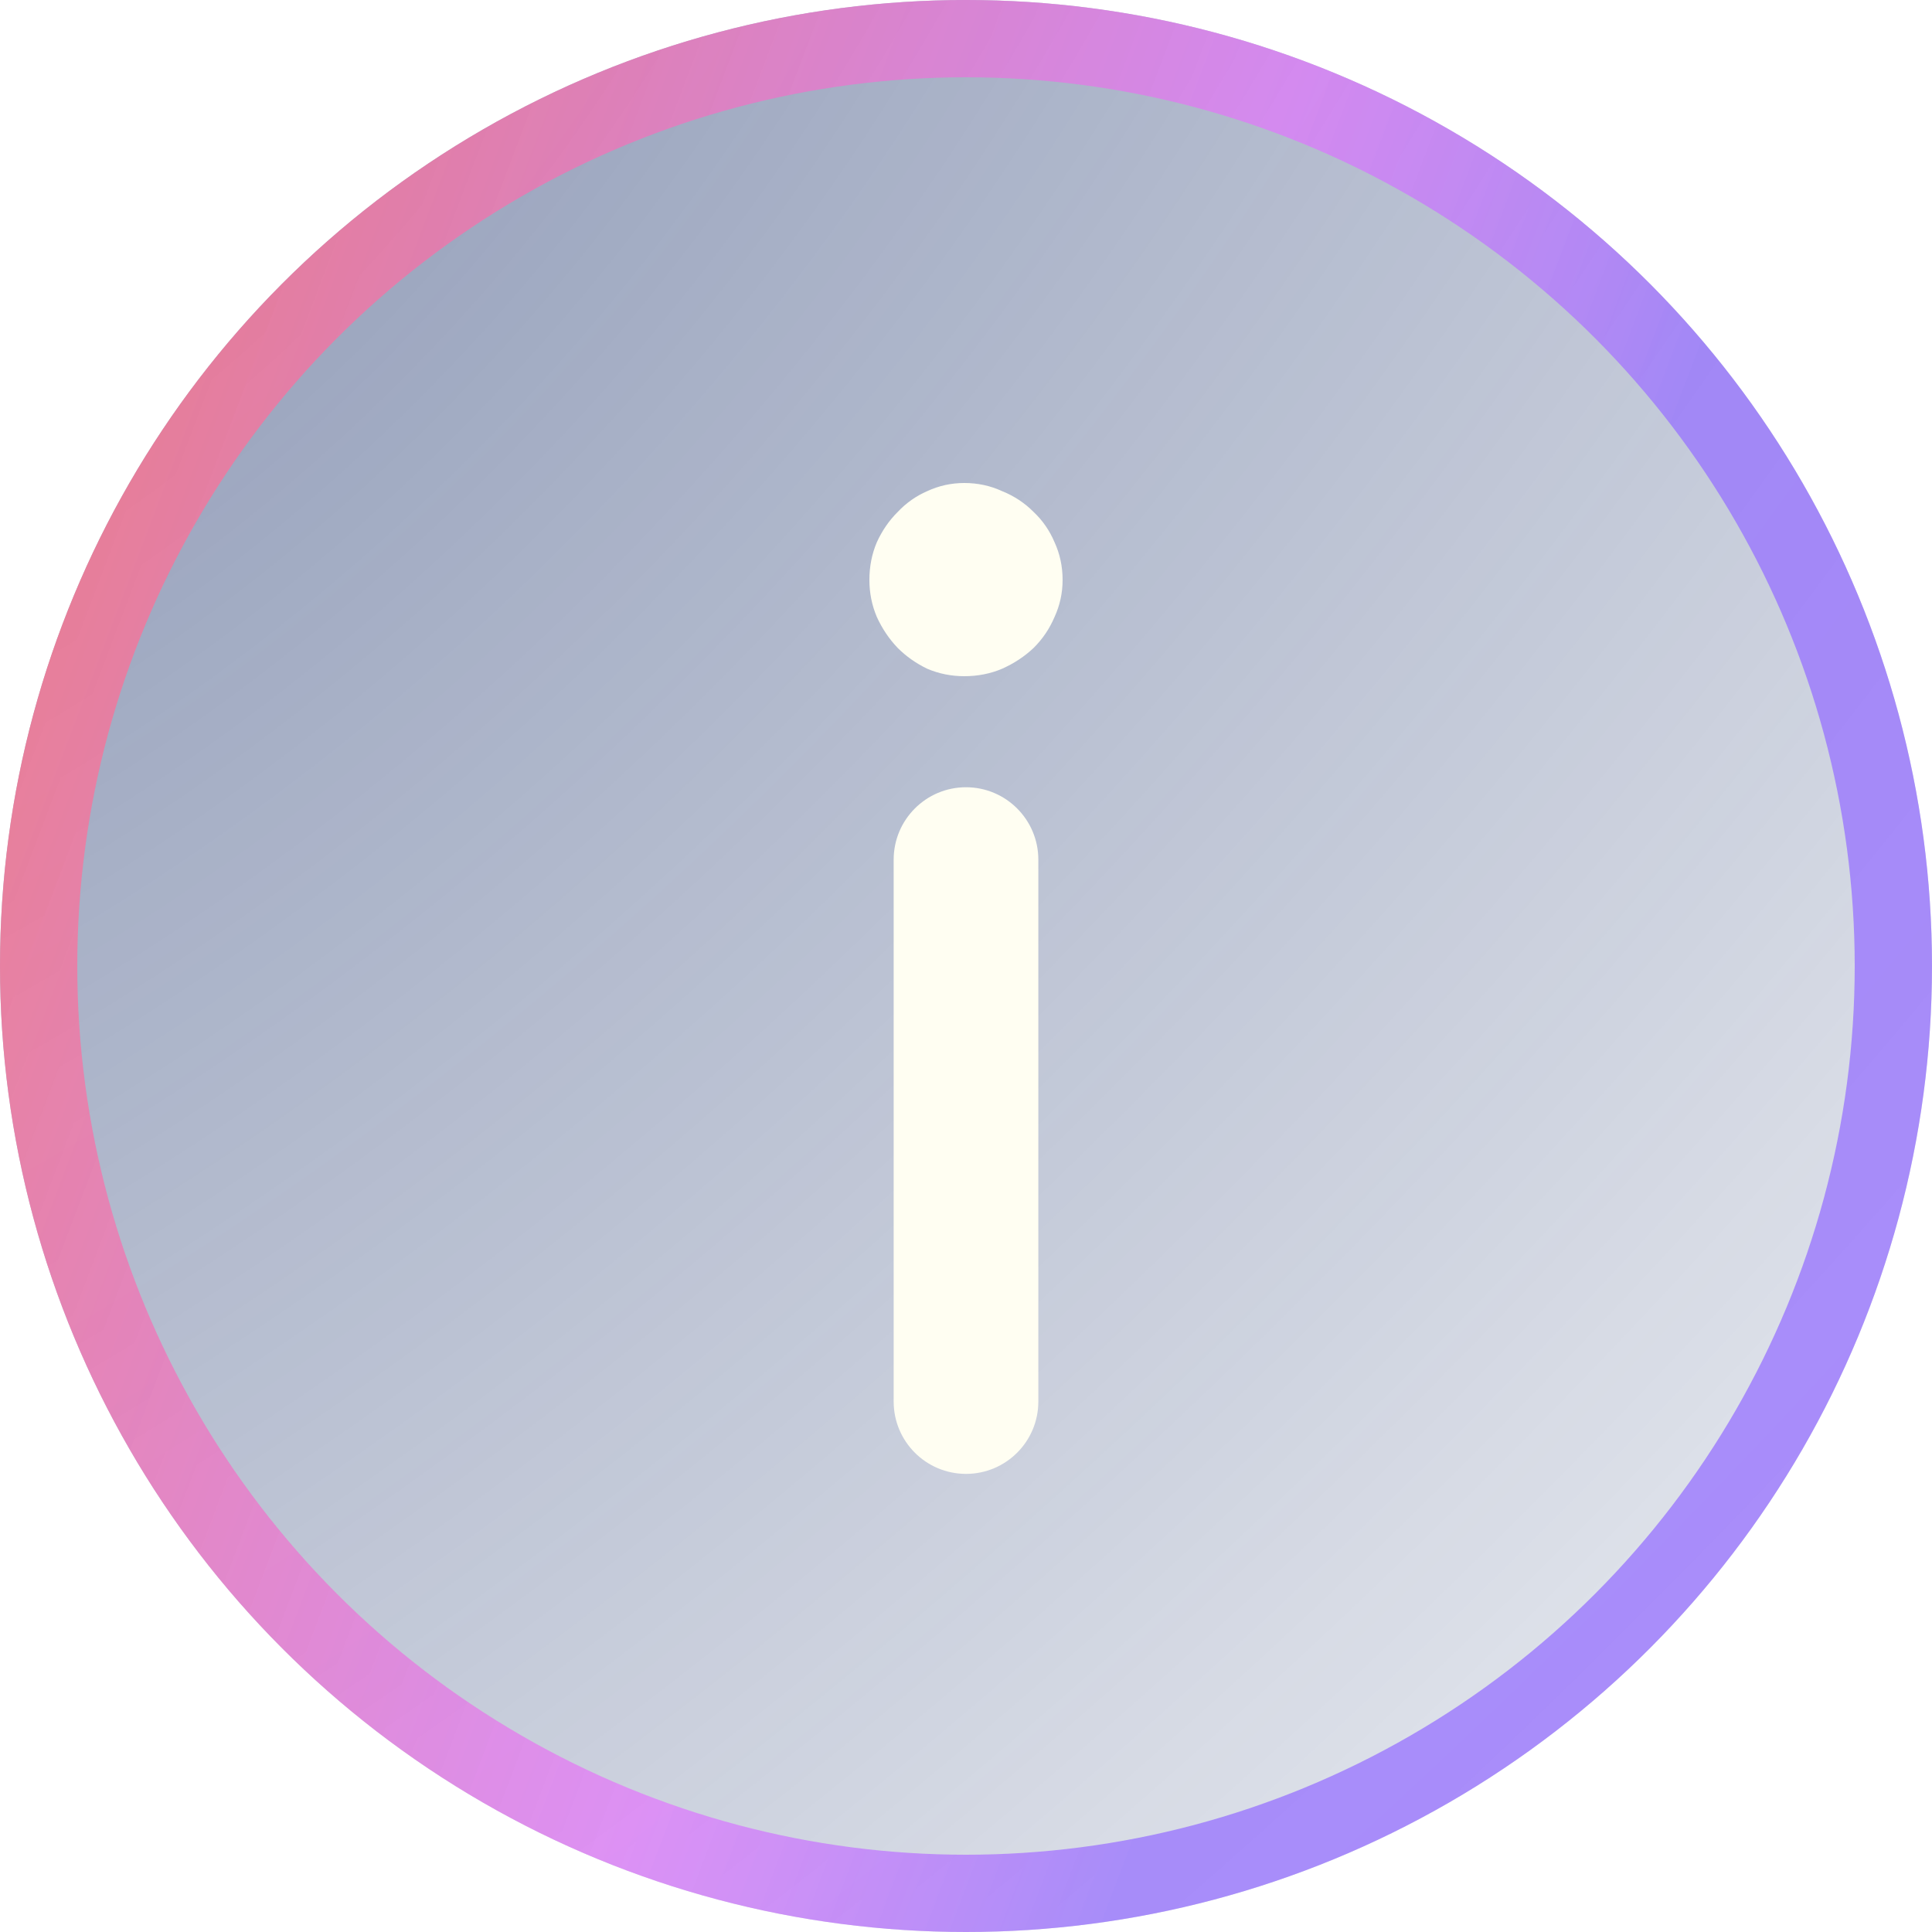 <svg width="25" height="25" viewBox="0 0 25 25" fill="none" xmlns="http://www.w3.org/2000/svg">
<g filter="url(#filter0_b)">
<circle cx="12.5" cy="12.5" r="12.5" fill="url(#paint0_radial)" fill-opacity="0.7"/>
<circle cx="12.5" cy="12.5" r="12" stroke="url(#paint1_linear)"/>
</g>
<path d="M12.5 10.187C13.017 10.187 13.436 10.607 13.436 11.124V18.136C13.436 18.653 13.017 19.072 12.5 19.072C11.983 19.072 11.564 18.653 11.564 18.136V11.124C11.564 10.607 11.983 10.187 12.5 10.187ZM13.75 7.504C13.75 7.673 13.715 7.832 13.646 7.983C13.582 8.134 13.492 8.268 13.375 8.384C13.259 8.494 13.123 8.584 12.966 8.654C12.815 8.718 12.652 8.75 12.478 8.75C12.31 8.75 12.15 8.718 11.999 8.654C11.854 8.584 11.726 8.494 11.616 8.384C11.505 8.268 11.415 8.134 11.346 7.983C11.282 7.832 11.25 7.673 11.25 7.504C11.25 7.33 11.282 7.168 11.346 7.017C11.415 6.866 11.505 6.735 11.616 6.625C11.726 6.508 11.854 6.418 11.999 6.355C12.15 6.285 12.31 6.25 12.478 6.25C12.652 6.25 12.815 6.285 12.966 6.355C13.123 6.418 13.259 6.508 13.375 6.625C13.492 6.735 13.582 6.866 13.646 7.017C13.715 7.168 13.75 7.33 13.75 7.504Z" fill="#FFFEF2"/>
<defs>
<filter id="filter0_b" x="-20" y="-20" width="65" height="65" filterUnits="userSpaceOnUse" color-interpolation-filters="sRGB">
<feFlood flood-opacity="0" result="BackgroundImageFix"/>
<feGaussianBlur in="BackgroundImage" stdDeviation="10"/>
<feComposite in2="SourceAlpha" operator="in" result="effect1_backgroundBlur"/>
<feBlend mode="normal" in="SourceGraphic" in2="effect1_backgroundBlur" result="shape"/>
</filter>
<radialGradient id="paint0_radial" cx="0" cy="0" r="1" gradientUnits="userSpaceOnUse" gradientTransform="translate(0.441) rotate(45.51) scale(35.045 66.892)">
<stop stop-color="white" stop-opacity="0.7"/>
<stop offset="0" stop-color="#152D68" stop-opacity="0.7"/>
<stop offset="1" stop-color="#152D68" stop-opacity="0.1"/>
</radialGradient>
<linearGradient id="paint1_linear" x1="2.779" y1="-10.914" x2="24.76" y2="-2.574" gradientUnits="userSpaceOnUse">
<stop offset="0.01" stop-color="#FFEEEE" stop-opacity="0.68"/>
<stop offset="0.078" stop-color="#FF7375" stop-opacity="0.82"/>
<stop offset="0.74" stop-color="#E373FF" stop-opacity="0.68"/>
<stop offset="1" stop-color="#9773FF" stop-opacity="0.76"/>
</linearGradient>
</defs>
</svg>
